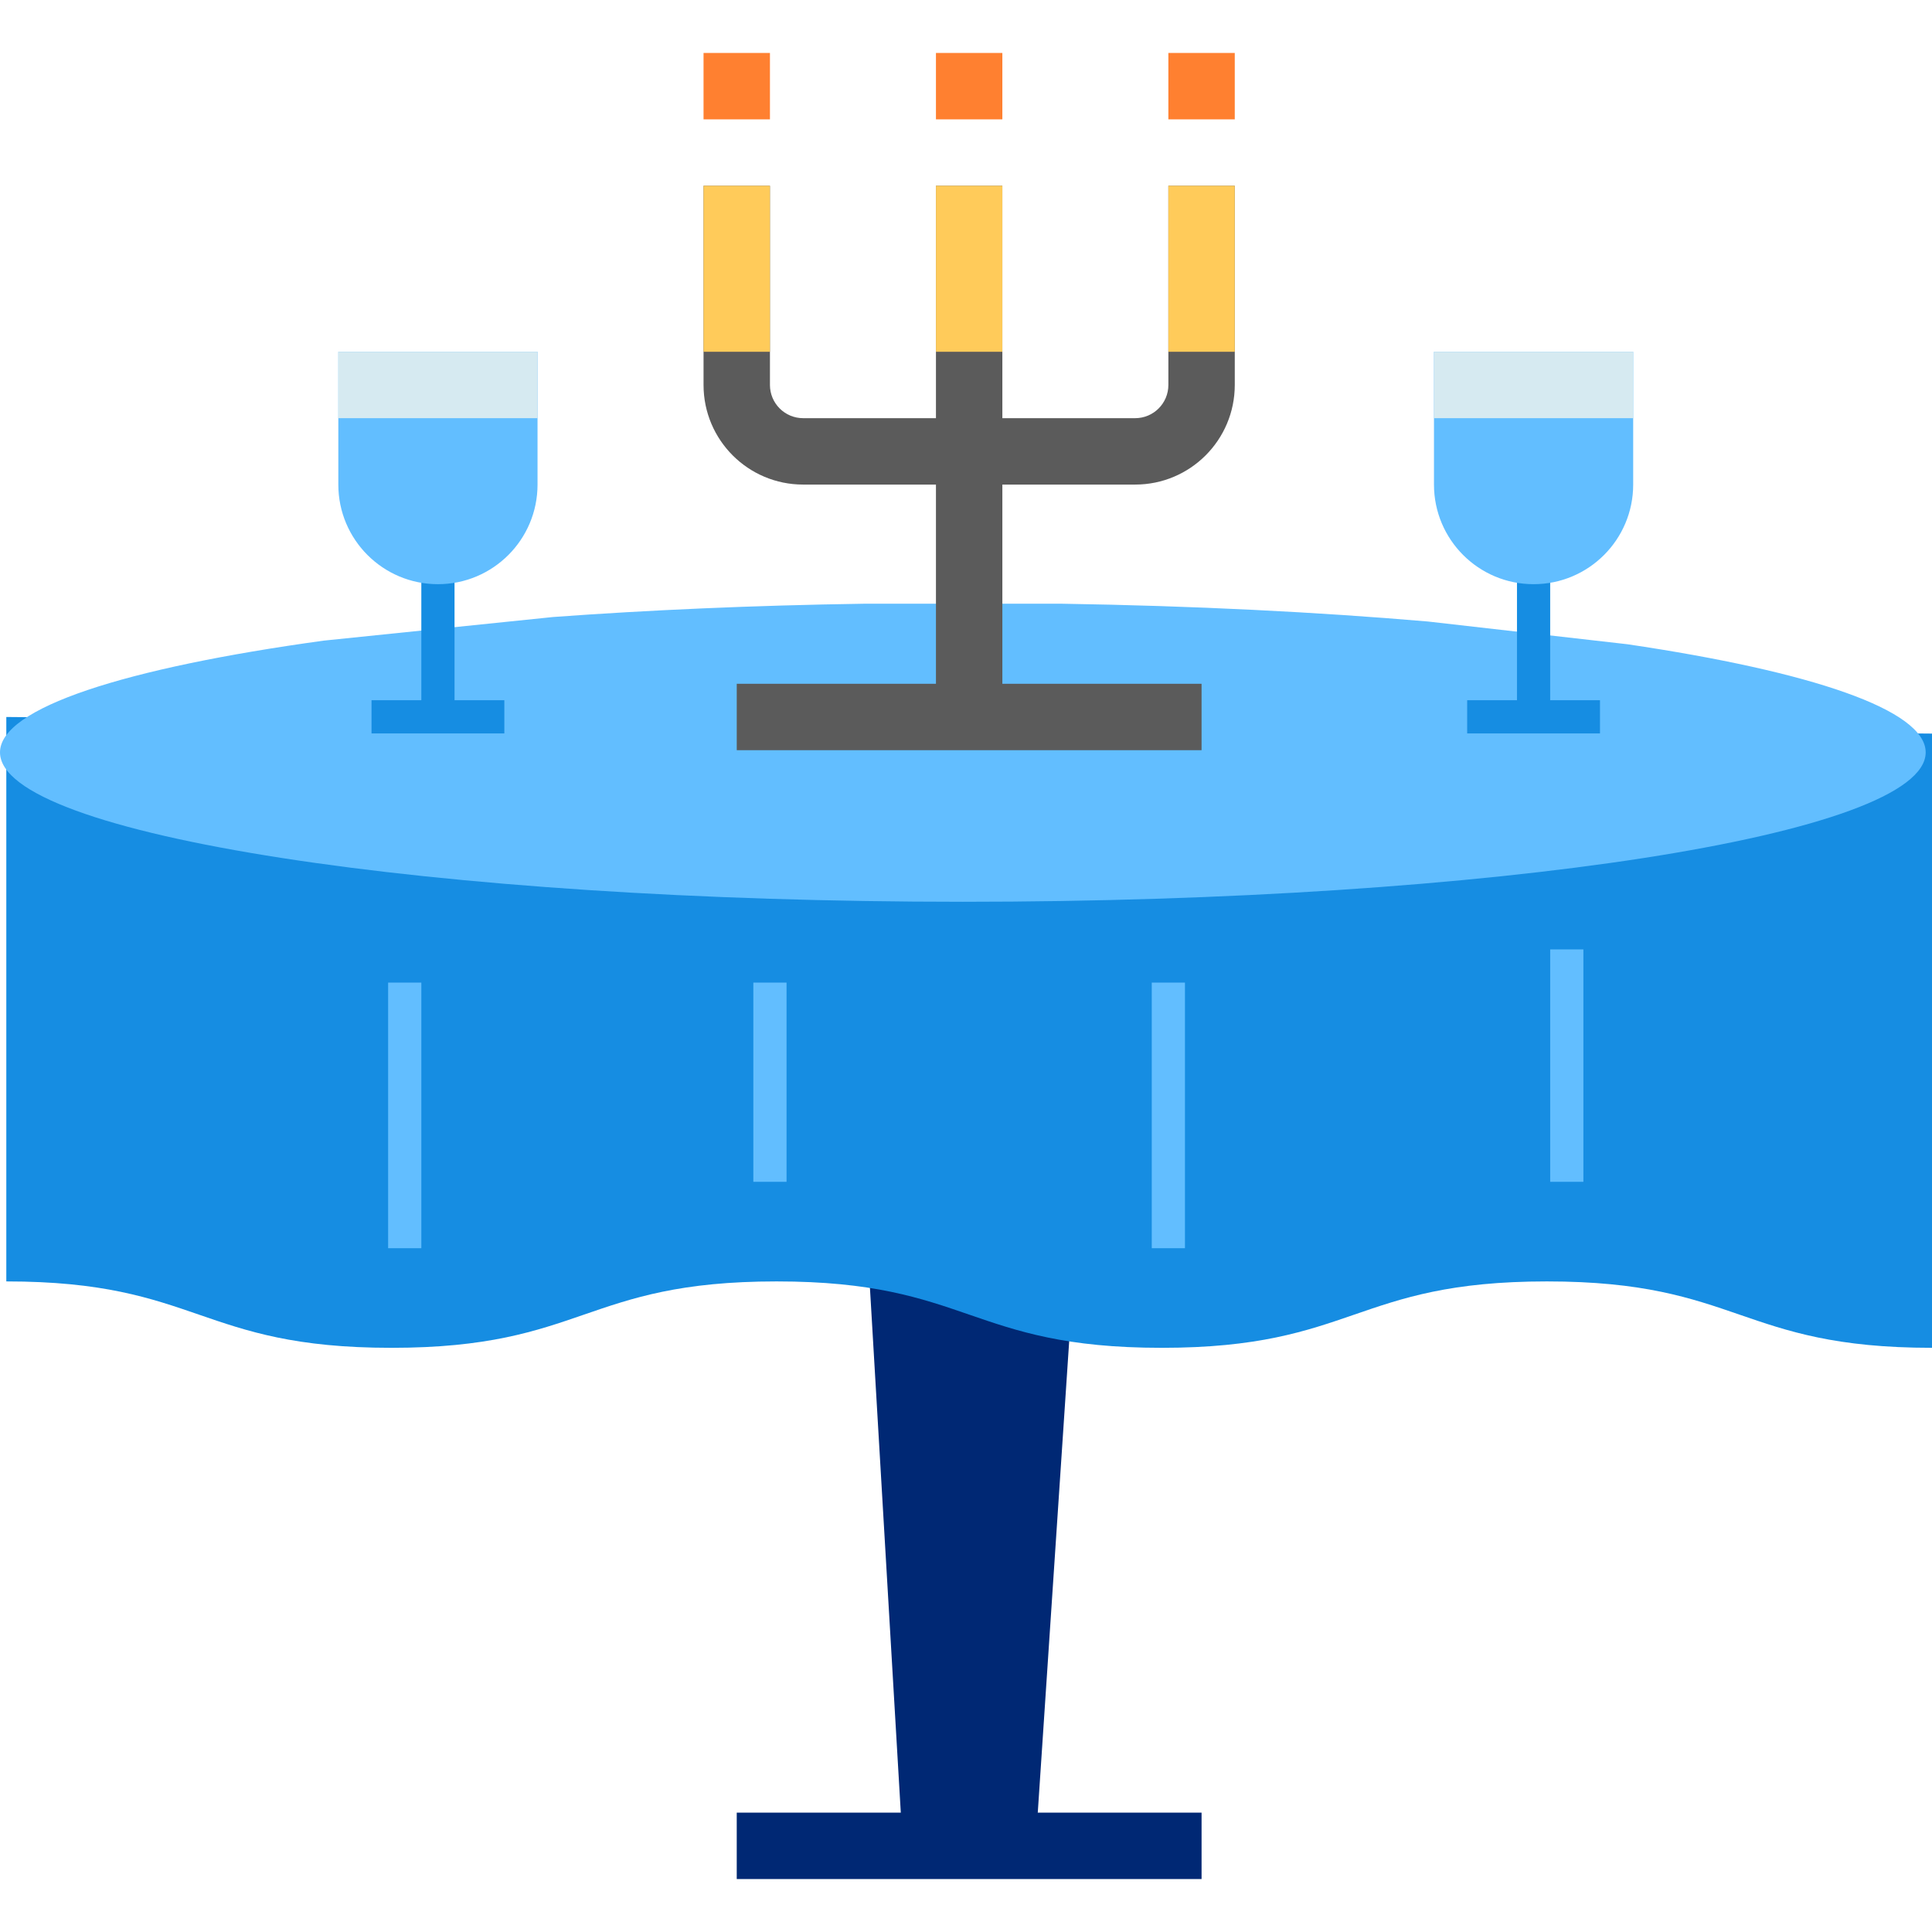 <?xml version="1.0" encoding="iso-8859-1"?>
<!-- Generator: Adobe Illustrator 19.0.0, SVG Export Plug-In . SVG Version: 6.00 Build 0)  -->
<svg version="1.1" id="Capa_1" xmlns="http://www.w3.org/2000/svg" xmlns:xlink="http://www.w3.org/1999/xlink" x="0px" y="0px"
	 viewBox="0 0 512 512" style="enable-background:new 0 0 512 512;" xml:space="preserve">
<g>
	<polygon style="fill:#002874;" points="228.891,313.192 239.238,489.167 274.433,489.167 284.402,339.588 	"/>
	<rect x="195.245" y="480.368" style="fill:#002874;" width="123.183" height="17.598"/>
</g>
<path style="fill:#168DE2;" d="M1.672,190.009v149.579c51.033,0,51.033,17.598,102.066,17.598s51.033-17.598,102.066-17.598
	s51.033,17.598,102.066,17.598s51.033-17.598,102.066-17.598S460.967,357.186,512,357.186V194.409L1.672,190.009z"/>
<path style="fill:#62BEFF;" d="M146.57,163.516c25.393-1.857,53.083-3.08,82.233-3.52h52.793c34.826,0.554,67.574,2.2,96.786,4.707
	l52.889,6.027c48.71,7.215,79.057,17.386,79.057,28.658c0,21.865-114.234,39.594-255.164,39.594S0,221.254,0,199.389
	c0-11.79,33.171-22.366,85.806-29.617L146.57,163.516z"/>
<g>
	<path style="fill:#5B5B5B;" d="M300.83,128.418h-87.988c-14.58,0-26.396-11.817-26.396-26.396V49.229h17.598v52.793
		c0,4.857,3.942,8.799,8.799,8.799h87.988c4.857,0,8.799-3.942,8.799-8.799V49.229h17.598v52.793
		C327.226,116.601,315.409,128.418,300.83,128.418z"/>
	<rect x="248.037" y="49.229" style="fill:#5B5B5B;" width="17.598" height="140.78"/>
</g>
<g>
	<rect x="186.446" y="14.034" style="fill:#FF8030;" width="17.598" height="17.598"/>
	<rect x="248.037" y="14.034" style="fill:#FF8030;" width="17.598" height="17.598"/>
	<rect x="309.628" y="14.034" style="fill:#FF8030;" width="17.598" height="17.598"/>
</g>
<rect x="195.245" y="181.21" style="fill:#5B5B5B;" width="123.183" height="17.598"/>
<g>
	<rect x="402.015" y="146.015" style="fill:#168DE2;" width="8.799" height="43.994"/>
	<rect x="388.817" y="185.566" style="fill:#168DE2;" width="35.195" height="8.799"/>
</g>
<path style="fill:#62BEFF;" d="M406.415,154.814c-14.58,0-26.396-11.817-26.396-26.396V93.223h52.793v35.195
	C432.811,142.997,420.994,154.814,406.415,154.814z"/>
<rect x="380.019" y="93.223" style="fill:#D6EAF1;" width="52.793" height="17.598"/>
<g>
	<rect x="111.656" y="146.015" style="fill:#168DE2;" width="8.799" height="43.994"/>
	<rect x="98.458" y="185.566" style="fill:#168DE2;" width="35.195" height="8.799"/>
</g>
<path style="fill:#62BEFF;" d="M116.056,154.814c-14.58,0-26.396-11.817-26.396-26.396V93.223h52.793v35.195
	C142.452,142.997,130.635,154.814,116.056,154.814z"/>
<rect x="89.659" y="93.223" style="fill:#D6EAF1;" width="52.793" height="17.598"/>
<g>
	<rect x="199.644" y="260.399" style="fill:#62BEFF;" width="8.799" height="52.793"/>
	<rect x="305.229" y="260.399" style="fill:#62BEFF;" width="8.799" height="70.39"/>
	<rect x="410.814" y="251.601" style="fill:#62BEFF;" width="8.799" height="61.591"/>
	<rect x="102.858" y="260.399" style="fill:#62BEFF;" width="8.799" height="70.39"/>
</g>
<g>
	<rect x="186.446" y="49.229" style="fill:#FFCB5A;" width="17.598" height="43.994"/>
	<rect x="248.037" y="49.229" style="fill:#FFCB5A;" width="17.598" height="43.994"/>
	<rect x="309.628" y="49.229" style="fill:#FFCB5A;" width="17.598" height="43.994"/>
</g>
<g>
</g>
<g>
</g>
<g>
</g>
<g>
</g>
<g>
</g>
<g>
</g>
<g>
</g>
<g>
</g>
<g>
</g>
<g>
</g>
<g>
</g>
<g>
</g>
<g>
</g>
<g>
</g>
<g>
</g>
</svg>
